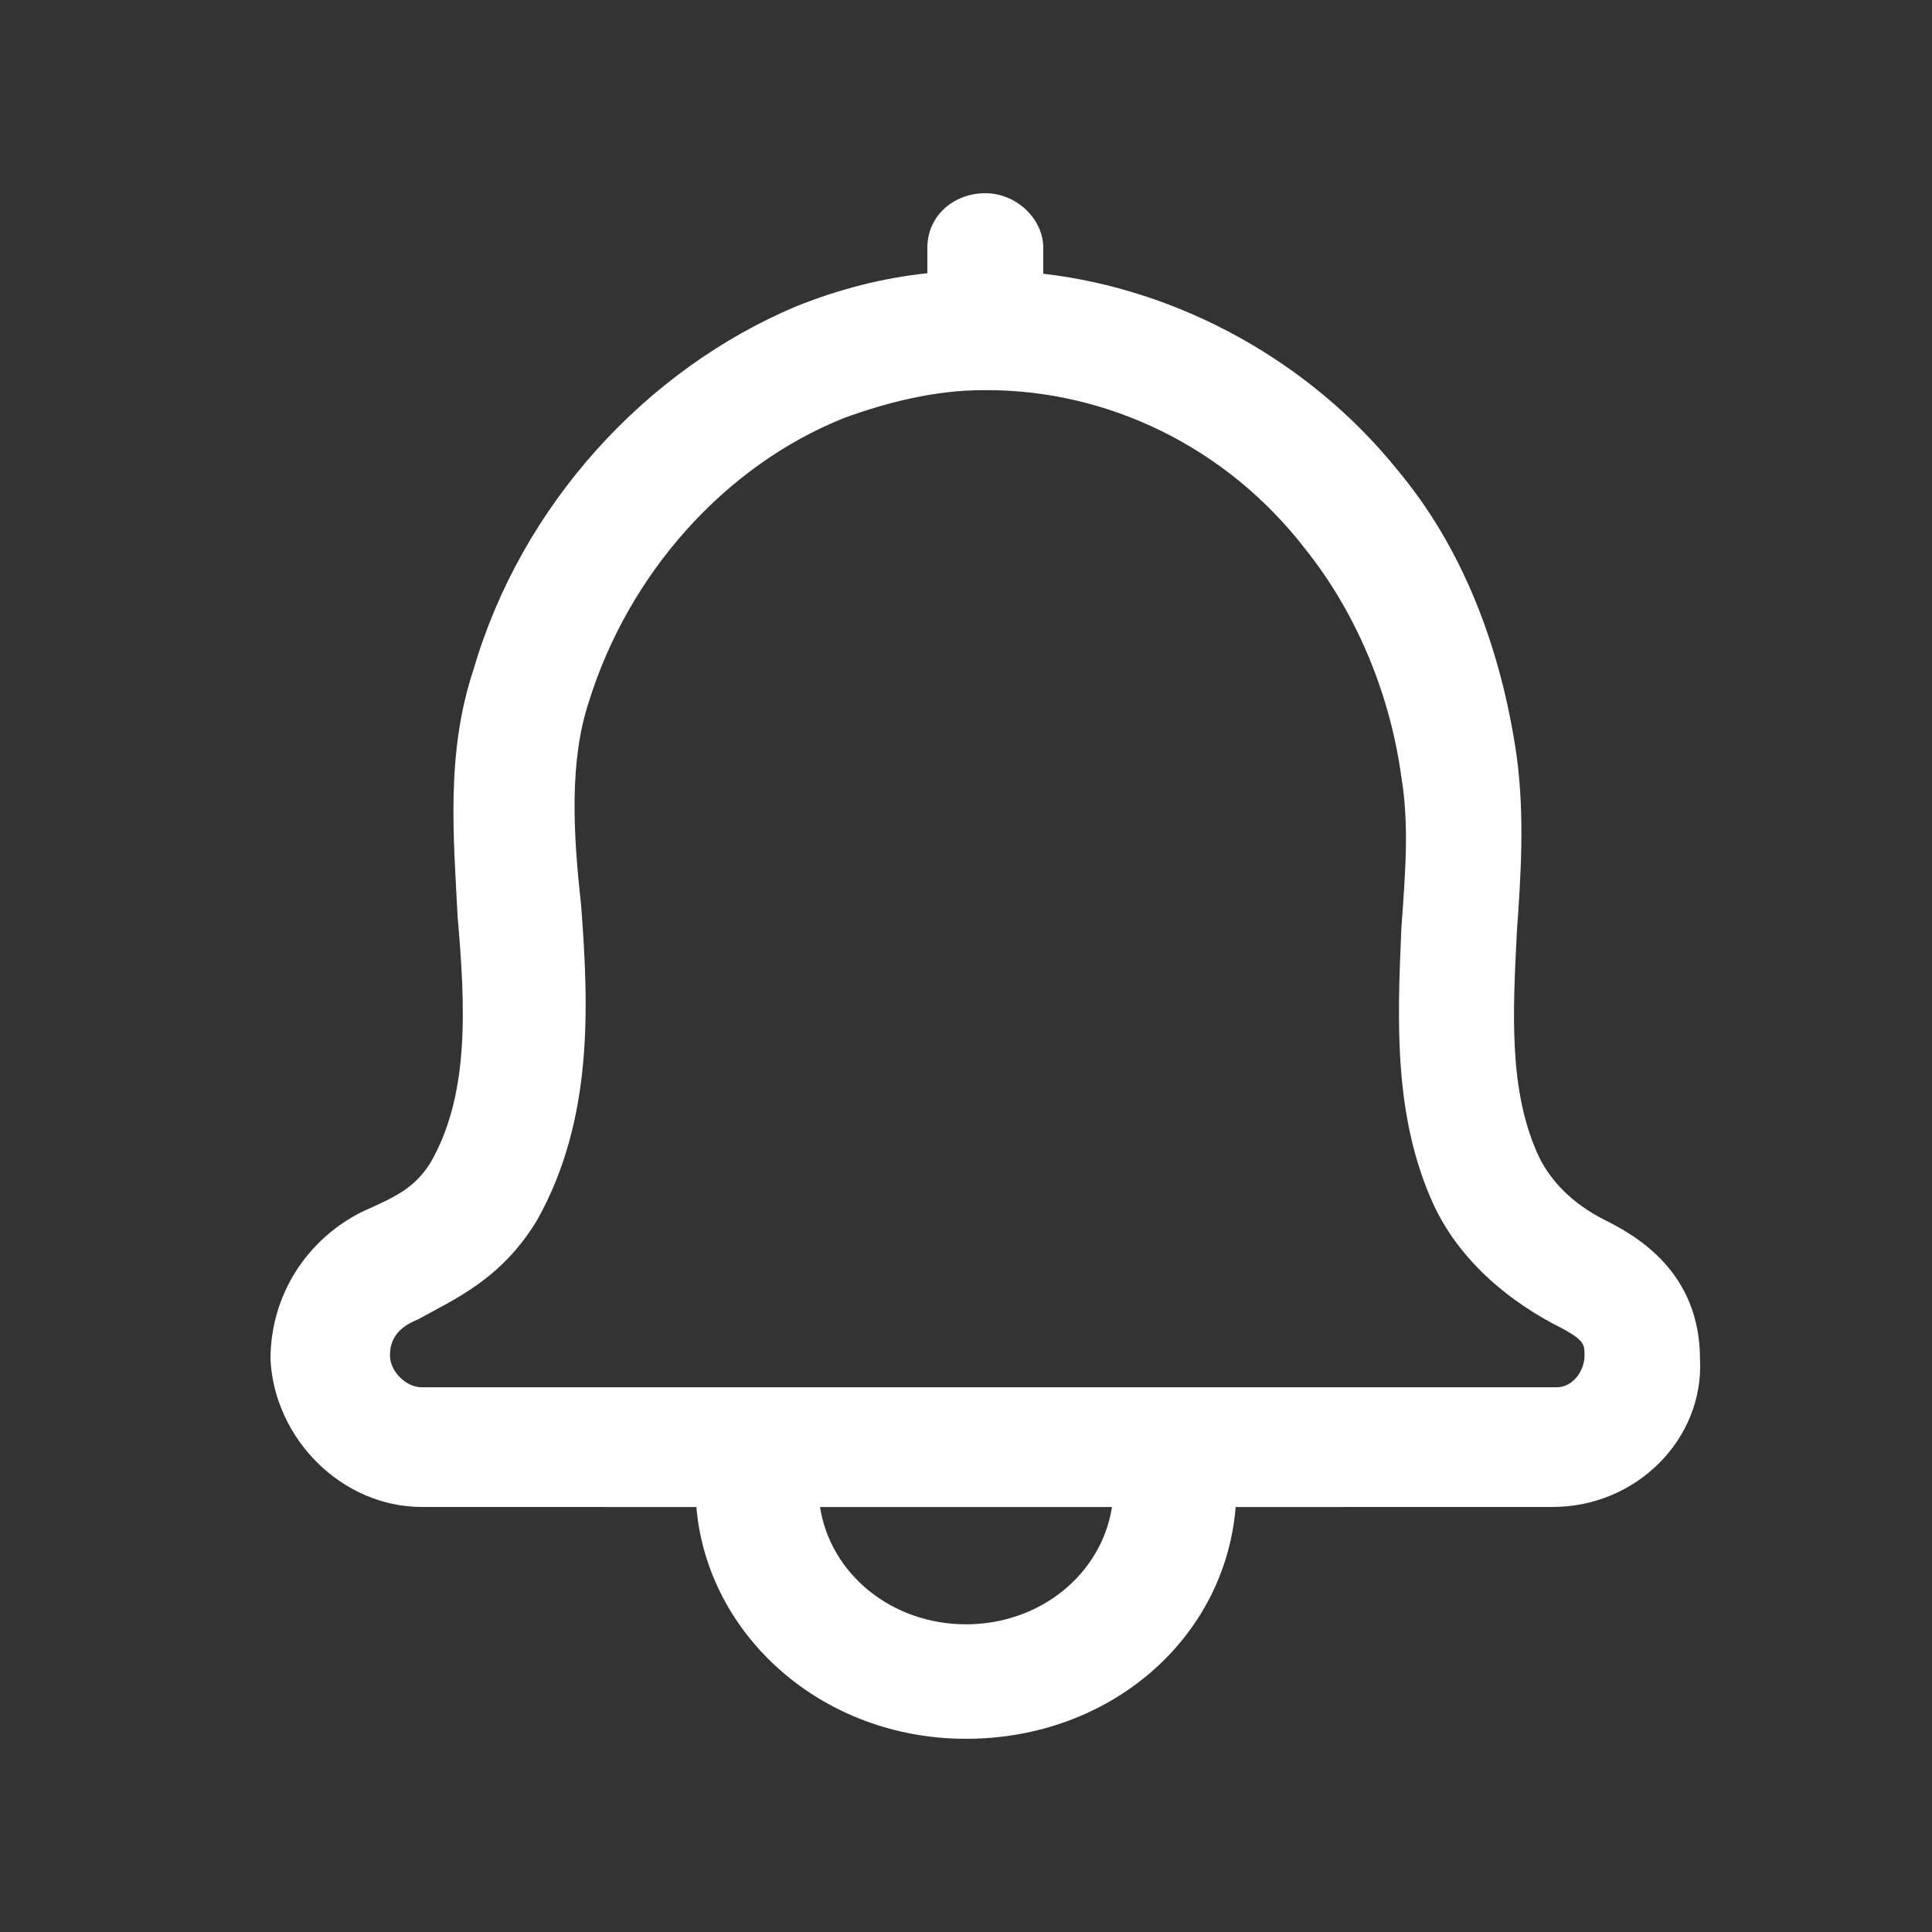 <?xml version="1.0" encoding="UTF-8"?>
<svg width="50px" height="50px" viewBox="0 0 50 50" version="1.1" xmlns="http://www.w3.org/2000/svg" xmlns:xlink="http://www.w3.org/1999/xlink">
    <rect x="0" y="0" width="50" height="50" fill="#333333" stroke="none"/>
    <!-- Generator: Sketch 59 (86127) - https://sketch.com -->
    <title>notice反白@1</title>
    <desc>Created with Sketch.</desc>
    <g id="页面-3" stroke="none" stroke-width="1" fill="none" fill-rule="evenodd">
        <g id="编组-7备份-3" fill="#FFFFFF" fill-rule="nonzero">
            <path d="M25.5,5 C26.3,5 27,5.66 27,6.415 L27,7.084 C30.516,7.491 33.898,9.347 36.164,12.161 C37.813,14.123 38.843,16.703 39.255,19.594 C39.461,21.142 39.358,22.69 39.255,24.135 C39.152,26.2 39.049,28.161 39.771,29.813 C40.08,30.535 40.698,31.155 41.522,31.568 C42.347,31.981 43.996,32.91 43.996,35.181 C44.099,37.245 42.347,39 40.183,39 L31.979,39.001 C31.704,42.403 28.736,45 25,45 C21.269,45 18.304,42.321 18.022,39.001 L10.916,39 C8.855,39 7.103,37.245 7,35.181 C7,33.529 7.927,32.084 9.37,31.361 C10.298,30.948 10.71,30.742 11.122,30.123 C12.153,28.368 12.05,26.097 11.843,23.723 C11.74,21.658 11.534,19.49 12.256,17.323 C13.492,13.09 16.687,9.581 20.603,7.929 C21.722,7.481 22.842,7.194 24,7.071 L24,6.415 C24,5.566 24.7,5 25.5,5 Z M28.778,39.001 L21.222,39.001 C21.489,40.727 23.068,42.037 25,42.037 C26.932,42.037 28.511,40.727 28.778,39.001 Z M25.549,10.097 L25.446,10.097 C24.21,10.097 22.973,10.406 21.84,10.819 C18.748,12.058 16.275,14.845 15.244,18.148 C14.729,19.697 14.832,21.555 15.038,23.413 C15.244,26.097 15.347,28.987 13.905,31.568 C12.977,33.116 11.74,33.632 10.813,34.148 C10.298,34.355 10.092,34.665 10.092,35.077 C10.092,35.49 10.504,35.903 10.916,35.903 L40.286,35.903 C40.698,35.903 41.007,35.49 41.007,35.077 C41.007,34.768 41.007,34.665 40.183,34.252 C38.843,33.529 37.71,32.497 37.091,31.155 C36.061,28.884 36.164,26.406 36.267,24.032 C36.37,22.587 36.473,21.348 36.267,20.11 C35.958,17.839 35.03,15.774 33.794,14.226 C31.733,11.542 28.641,10.097 25.549,10.097 Z" id="形状结合"></path>
        </g>
    </g>
</svg>